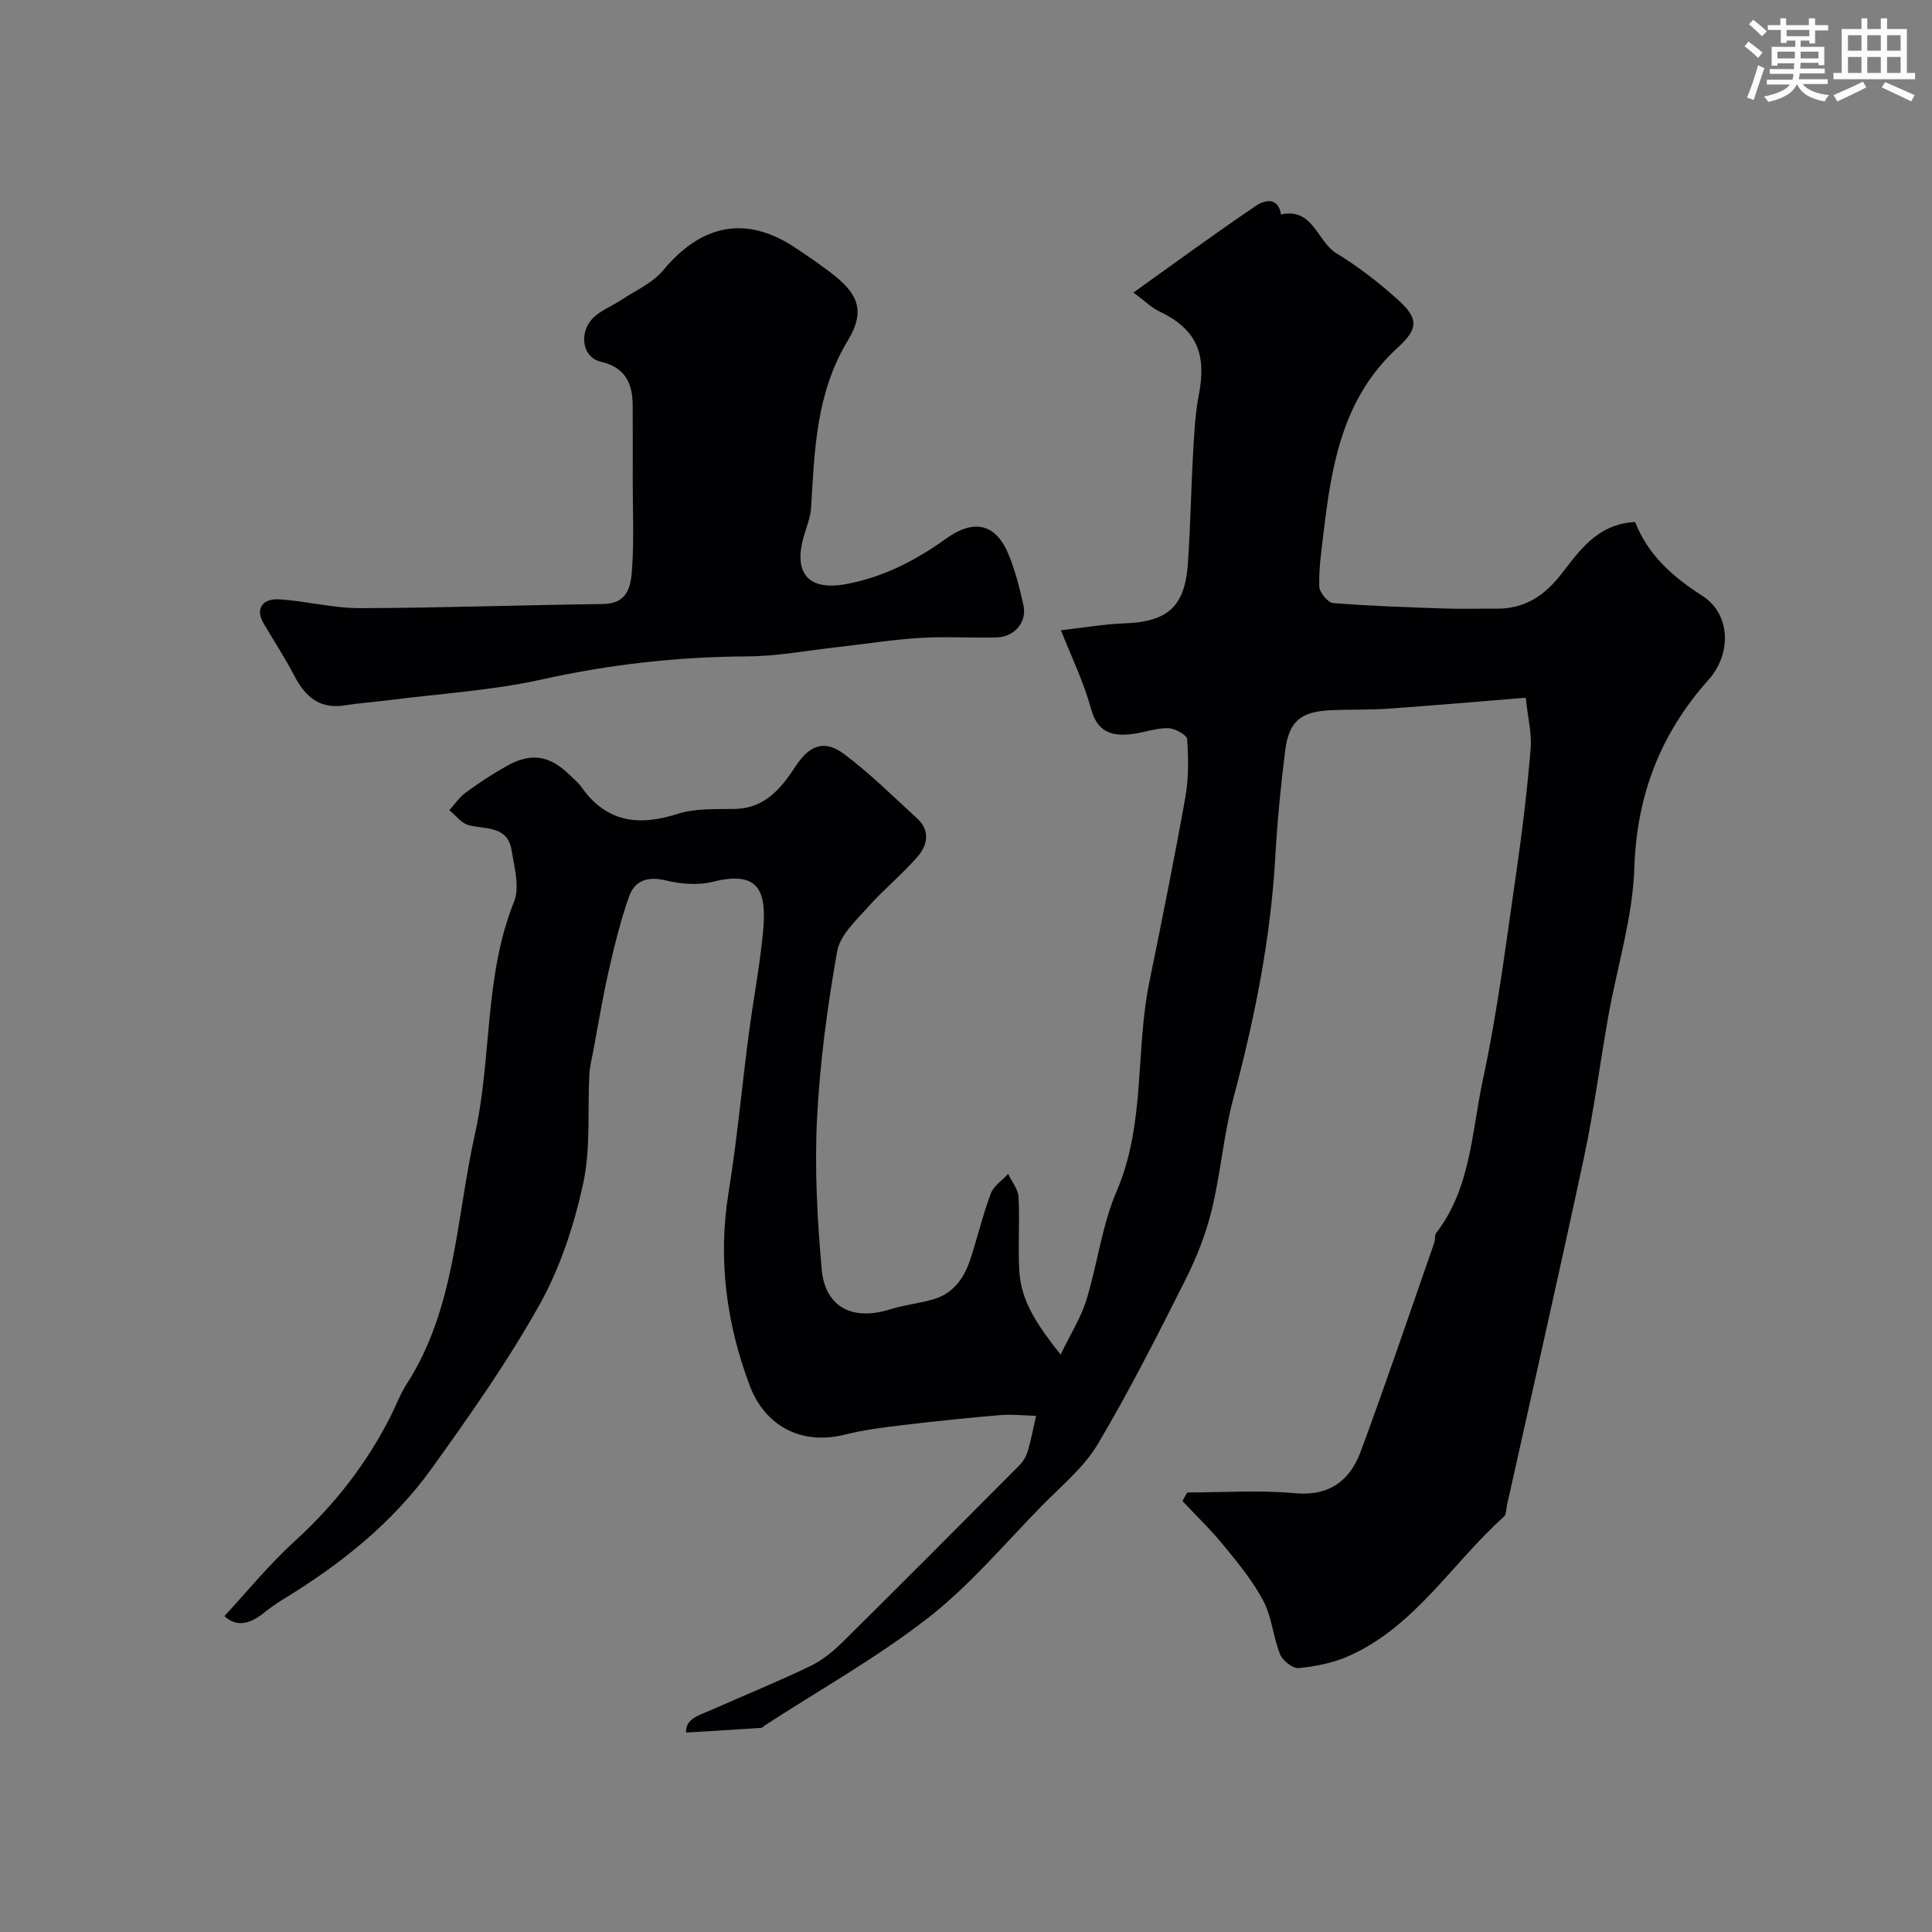 <svg enable-background="new 0 0 400 400" viewBox="0 0 400 400" xmlns="http://www.w3.org/2000/svg"><rect x="0" y="0" width="400" height="400" fill="#808080" stroke="none"/><path d="m245.8 309c7.42 0 14.89-.53 22.25.15 7.24.67 11.46-2.64 13.69-8.68 5.3-14.33 10.2-28.81 15.23-43.24.21-.61.01-1.46.36-1.92 7.25-9.4 7.37-21.08 9.71-31.9 3.06-14.16 4.82-28.62 6.92-42.98 1.23-8.43 2.23-16.9 2.94-25.38.27-3.17-.58-6.44-1.01-10.59-9.74.79-19.07 1.6-28.4 2.26-3.81.27-7.64.14-11.45.3-5.74.24-9.06 1.39-9.94 8.25-.93 7.33-1.64 14.71-2.06 22.09-.96 17.06-4.31 33.65-8.71 50.12-2.01 7.53-2.6 15.44-4.45 23.02-1.21 4.97-3.14 9.87-5.44 14.45-5.79 11.5-11.61 23.02-18.18 34.08-2.85 4.79-7.47 8.57-11.47 12.64-7.75 7.9-14.96 16.53-23.62 23.28-10.6 8.26-22.46 14.9-33.78 22.25-.28.18-.53.52-.81.54-5.06.34-10.12.64-15.52.97-.23-2.86 2.7-3.58 5.15-4.66 6.83-3.01 13.73-5.84 20.46-9.06 2.46-1.17 4.72-2.99 6.68-4.92 12.31-12.16 24.51-24.42 36.7-36.69.78-.79 1.42-1.87 1.73-2.93.71-2.4 1.17-4.87 1.73-7.31-2.46-.07-4.95-.36-7.39-.16-6.71.56-13.4 1.26-20.09 2.06-4.02.48-8.08.97-12 1.96-9.52 2.4-16.78-2.15-19.77-10.04-4.85-12.8-6.67-26.23-4.42-40.07 1.76-10.81 2.74-21.74 4.16-32.6.93-7.13 2.3-14.21 2.98-21.36.79-8.35-.72-12.8-10.4-10.36-3.05.77-6.64.46-9.75-.29-3.7-.9-6.39 0-7.56 3.27-1.78 5-3.05 10.2-4.23 15.38-1.26 5.53-2.17 11.14-3.22 16.71-.3 1.58-.71 3.17-.8 4.77-.4 7.59.31 15.41-1.3 22.73-1.89 8.6-4.74 17.34-9.02 24.99-6.59 11.78-14.44 22.92-22.33 33.91-8.16 11.36-19.01 19.95-30.93 27.19-1.39.85-2.72 1.83-4 2.84-2.72 2.14-5.44 2.88-7.98.53 4.8-5.18 9.29-10.73 14.51-15.47 8.34-7.59 15.08-16.24 20.09-26.29 1.02-2.05 1.82-4.24 3.05-6.15 10.22-15.8 10.28-34.25 14.2-51.79 3.57-15.95 1.88-32.68 8.11-48.19 1.22-3.02.07-7.17-.51-10.71-.83-5.06-5.31-4.26-8.85-5.15-1.51-.38-2.69-2.02-4.02-3.1 1.12-1.24 2.08-2.72 3.41-3.68 2.75-2 5.6-3.89 8.57-5.54 4.99-2.77 8.82-2.11 12.91 1.9.83.82 1.78 1.56 2.44 2.5 5.16 7.36 11.86 8.16 19.98 5.56 3.66-1.17 7.83-.93 11.77-1.01 6.29-.13 9.59-4.25 12.64-8.89 2.86-4.34 5.93-5.5 9.97-2.49 5.39 4.01 10.19 8.82 15.18 13.37 2.71 2.47 2.12 5.49.15 7.79-3.18 3.71-7.04 6.82-10.29 10.47-2.5 2.82-5.84 5.85-6.44 9.2-2.02 11.43-3.59 23.03-4.17 34.61-.52 10.4.04 20.91.97 31.3.62 7.01 5.51 10.98 14.34 8.2 2.93-.92 6.07-1.2 9.01-2.11 4.05-1.26 6.21-4.5 7.46-8.33 1.46-4.48 2.54-9.09 4.19-13.49.59-1.58 2.37-2.72 3.6-4.06.75 1.59 2.06 3.15 2.15 4.78.28 5.15-.16 10.34.17 15.49.41 6.25 3.82 11.17 8.54 17.13 2.15-4.45 4.23-7.71 5.33-11.28 2.3-7.45 3.21-15.43 6.26-22.52 6.02-13.99 3.85-29.01 6.78-43.33 2.61-12.76 5.18-25.54 7.47-38.36.69-3.89.64-7.98.35-11.93-.07-.89-2.54-2.23-3.93-2.27-2.39-.06-4.8.85-7.22 1.18-4.3.59-7.41-.21-8.78-5.29-1.47-5.43-4-10.58-6.19-16.16 4.73-.54 8.91-1.28 13.11-1.43 8.94-.33 12.53-3.39 13.16-12.29.54-7.58.65-15.2 1.08-22.79.23-4.1.42-8.25 1.2-12.27 1.68-8.66-.61-13.64-8.26-17.28-1.53-.73-2.79-2.01-5.29-3.86 8.95-6.39 17.07-12.36 25.42-17.99 1.64-1.11 4.55-1.93 5.13 1.82 6.68-1.46 7.46 5.6 11.49 8.05 4.45 2.7 8.63 5.95 12.52 9.42 4.42 3.93 4.6 6.07.2 10.07-11.5 10.46-13.75 24.42-15.43 38.68-.42 3.59-.96 7.2-.85 10.79.03 1.23 1.78 3.36 2.87 3.45 7.73.62 15.5.87 23.26 1.13 3.5.12 7 0 10.5.03 5.7.05 9.79-2.48 13.33-6.98 3.87-4.92 7.56-10.58 15.44-10.96 2.6 6.72 7.71 11.32 13.92 15.28 5.82 3.71 6.13 11.93 1.28 17.37-9.9 11.11-14.87 23.77-15.36 38.9-.34 10.29-3.56 20.48-5.39 30.73-1.74 9.79-2.99 19.67-5.07 29.39-5.13 24.02-10.6 47.97-15.93 71.95-.17.78-.12 1.86-.61 2.3-10.74 9.62-18.38 22.75-32.17 28.88-3.2 1.42-6.83 2.13-10.33 2.48-1.22.12-3.32-1.53-3.85-2.85-1.44-3.57-1.7-7.69-3.46-11.04-2.15-4.11-5.2-7.8-8.16-11.43-2.66-3.26-5.72-6.2-8.6-9.28.34-.61.67-1.18.99-1.76z" fill="#010103"/><path d="m131 99.82c0-5.33.03-10.66-.01-15.99-.04-4.54-1.61-7.8-6.6-8.94-4.03-.92-4.68-6.49-1.15-9.47 1.6-1.35 3.64-2.16 5.41-3.33 2.95-1.96 6.46-3.49 8.64-6.11 7.97-9.6 17.18-11.43 27.29-4.74 2.45 1.62 4.87 3.29 7.22 5.06 5.85 4.4 7.5 7.98 3.73 14.21-6.55 10.83-6.89 22.6-7.59 34.51-.12 2.06-.98 4.09-1.55 6.12-2.18 7.71 1.13 11.23 8.85 9.78s14.42-4.94 20.68-9.43c5.68-4.07 10.2-3.13 12.84 3.18 1.43 3.42 2.35 7.1 3.15 10.74.74 3.4-1.91 6.47-5.55 6.56-5.33.13-10.67-.22-15.98.11-5.71.35-11.38 1.28-17.07 1.91-6.18.69-12.36 1.87-18.55 1.91-14.35.08-28.41 1.63-42.45 4.75-10.5 2.33-21.38 2.97-32.09 4.35-2.93.37-5.88.56-8.79 1.03-5.26.85-8.25-1.79-10.51-6.15-1.93-3.73-4.25-7.25-6.38-10.87-1.68-2.86-.31-5.17 3.38-4.92 5.54.37 11.05 1.83 16.58 1.82 16.76-.04 33.51-.65 50.27-.85 5.54-.07 5.89-4.09 6.12-7.75.38-5.82.11-11.66.11-17.49z" fill="#010103"/><g fill="#fafbfc"><path d="m361.2 9.6.8-1c.9.7 1.9 1.4 2.9 2.3l-.9 1.1c-1-1-2-1.8-2.8-2.4zm.5 10.6c.9-2.1 1.6-4.3 2.3-6.7.4.2.8.4 1.3.6-.7 2.1-1.5 4.3-2.2 6.6zm.4-15.2.9-.9c1 .8 2 1.6 2.8 2.4l-1 1c-.9-.9-1.8-1.7-2.7-2.5zm12.5-1.2h1.2v1.4h2.7v1.1h-2.7v2.7h-1.2v-.6h-1.8v1.3h4.9v3.8h-1.2v-.5h-3.7c0 .4-.1.9-.1 1.2h5.1v1h-5.2c0 .5-.1.9-.2 1.2h6v1h-5.2c1.1 1.3 2.9 2 5.5 2.3-.4.4-.7.8-.9 1.3-2.9-.5-4.8-1.6-5.7-3.5h-.1c-.8 1.7-2.7 2.9-5.9 3.6-.2-.4-.6-.8-.9-1.1 2.8-.6 4.6-1.4 5.4-2.5h-4.8v-1h5.3c.1-.3.2-.7.2-1.2h-4.9v-1h5c0-.4 0-.8.1-1.2h-3.5v.5h-1.2v-3.9h4.9v-1.3h-1.8v.5h-1.2v-2.7h-2.7v-1h2.6v-1.4h1.2v1.4h4.7v-1.4zm-6.6 8.3h3.6c0-.4 0-.9 0-1.4h-3.6zm1.9-4.6h4.7v-1.3h-4.7zm6.6 3.2h-3.7v1.4h3.7z"/><path d="m385.3 3.8h1.3v2.2h2.8v-2.2h1.3v2.2h4.1v9.1h1.7v1.3h-16.9v-1.3h1.7v-9.1h4.1v-2.2zm.4 13.1.7 1.2c-1.8.9-3.8 1.9-6 2.9-.2-.4-.5-.8-.8-1.3 2.3-1 4.3-1.9 6.1-2.8zm-3.1-6.4h2.8v-3.2h-2.8zm0 4.6h2.8v-3.3h-2.8zm4-4.6h2.8v-3.2h-2.8zm0 4.6h2.8v-3.3h-2.8zm3.7 1.9c2.1.9 4.1 1.8 6.1 2.7l-.7 1.3c-2.2-1.1-4.2-2-6.1-2.9zm3.2-9.7h-2.8v3.2h2.8zm-2.8 7.8h2.8v-3.3h-2.8z"/></g></svg>